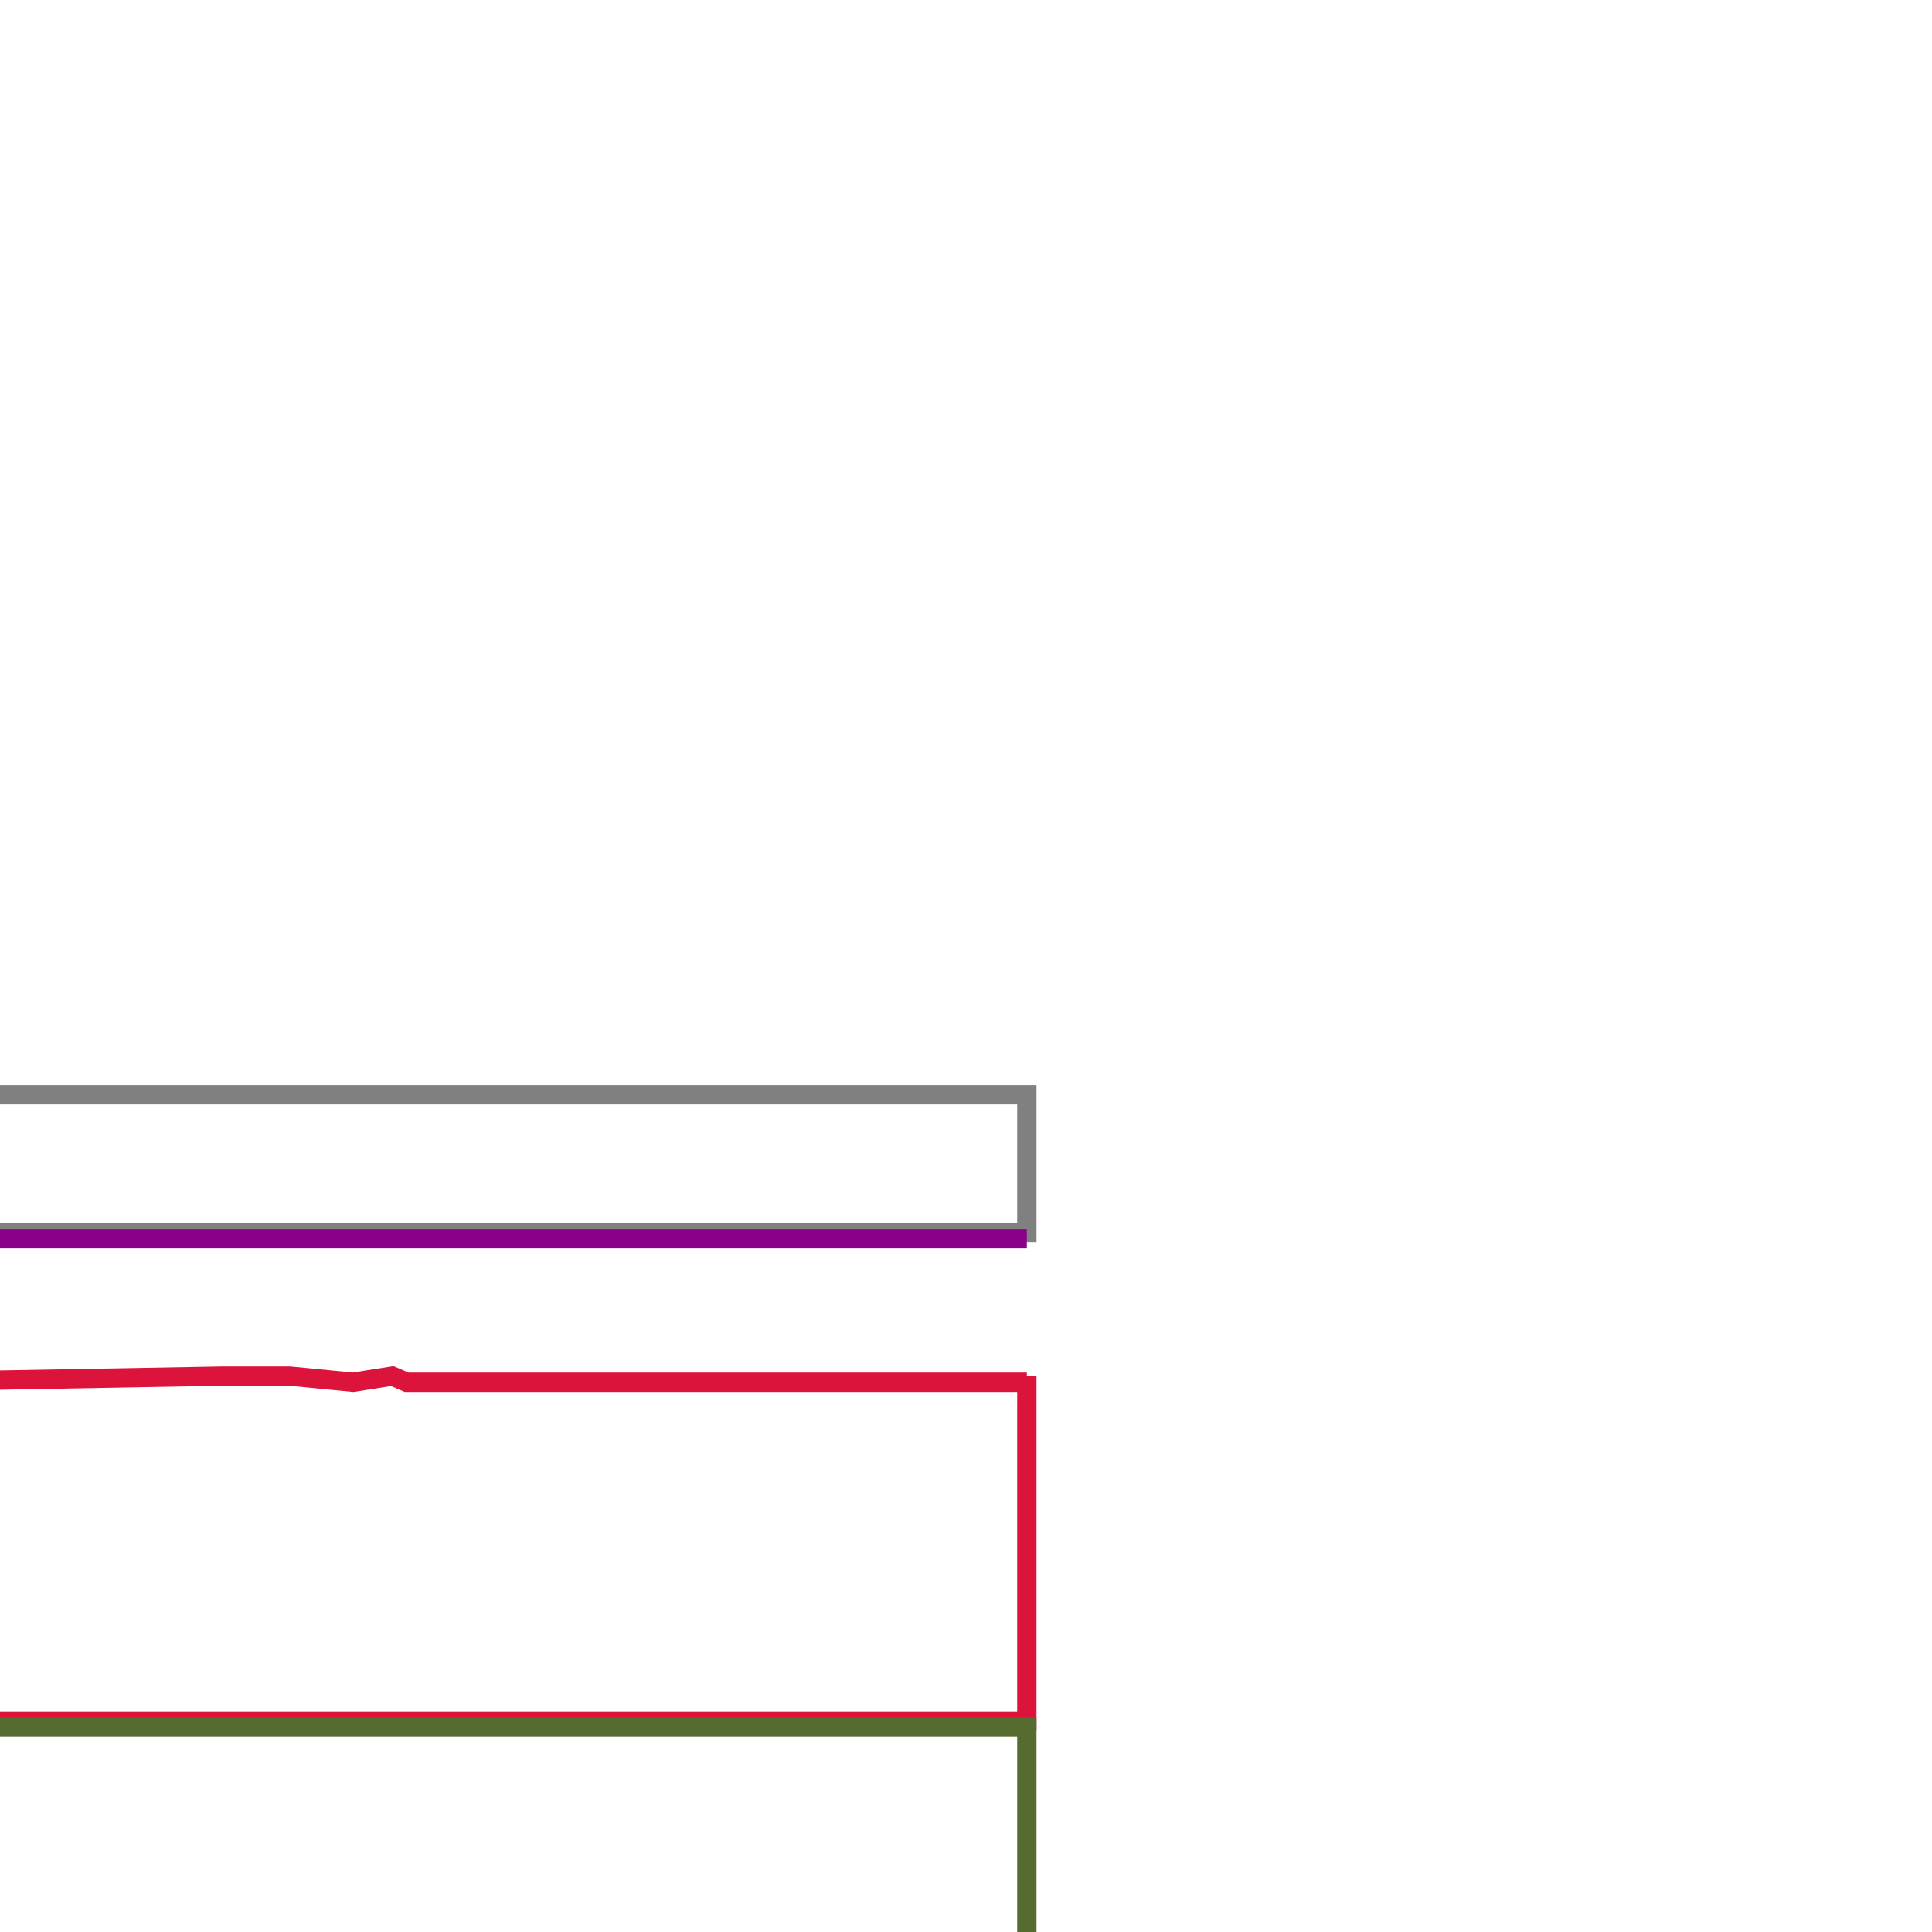<?xml version="1.0" encoding="UTF-8" ?>
<svg    xmlns:dc="http://purl.org/dc/elements/1.1/" xmlns:cc="http://creativecommons.org/ns#" xmlns:rdf="http://www.w3.org/1999/02/22-rdf-syntax-ns#" xmlns:svg="http://www.w3.org/2000/svg" xmlns="http://www.w3.org/2000/svg" xmlns:sodipodi="http://sodipodi.sourceforge.net/DTD/sodipodi-0.dtd" xmlns:inkscape="http://www.inkscape.org/namespaces/inkscape" version="1.1"
 viewBox="0 0 100.0 100.0"
 id="svg2" 
 width="28.222mm"
 height="28.222mm">
 <defs  
  id="defs4" /> 
 <sodipodi:namedview 
  id="base" 
  pagecolor="#ffffff" 
  bordercolor="#666666" 
  borderopacity="1.0" 
 inkscape:pageopacity="0.0" 
 inkscape:pageshadow="2" 
  inkscape:document-units="mm" 
  inkscape:current-layer="layer1" 
 showgrid="false" 
  />
<g
inkscape:label="Slice 1"
inkscape:groupmode="layer" 
id="layer1" 
><g
id="g371">
  <polyline points="-53.256,71.228 -53.256,71.547 -53.256,72.079 -53.256,89.087 -23.917,89.087 23.917,89.087 53.15,89.087 53.15,72.079 53.15,71.228 53.15,71.547 23.917,71.547 21.047,71.547 20.303,71.228 18.283,71.547 14.988,71.228 11.48,71.228 -6.165,71.547 -7.547,71.547 -11.587,71.228 -15.094,71.228 -20.409,71.228 -21.685,71.547 -23.917,71.547 -53.256,71.228 " 
stroke="crimson" 
stroke-width="1" 
fill="none"
id="line0" />

</g>
</g>
<g
inkscape:label="Slice 2"
inkscape:groupmode="layer" 
id="layer2" 
><g
id="g372">
  <polyline points="-23.917,63.787 18.283,63.787 18.815,63.787 21.047,63.787 21.579,63.787 23.917,63.787 53.15,63.787 53.15,63.256 53.15,56.665 23.917,56.665 -23.917,56.665 -53.256,56.665 -53.256,63.256 -53.256,63.787 -23.917,63.787 " 
stroke="gray" 
stroke-width="1" 
fill="none"
id="line1" />

</g>
</g>
<g
inkscape:label="Slice 3"
inkscape:groupmode="layer" 
id="layer3" 
><g
id="g373">
  <polyline points="53.15,64.106 40.075,64.106 20.303,64.106 14.988,64.106 11.48,64.106 -11.587,64.106 -15.094,64.106 -20.409,64.106 -40.181,64.106 -53.256,64.106 53.15,64.106 " 
stroke="darkmagenta" 
stroke-width="1" 
fill="none"
id="line2" />

</g>
</g>
<g
inkscape:label="Slice 4"
inkscape:groupmode="layer" 
id="layer4" 
><g
id="g374">
  <polyline points="53.15,103.65 53.15,94.402 53.15,89.406 -53.256,89.406 -53.256,94.402 -53.256,103.65 53.15,103.65 " 
stroke="darkolivegreen" 
stroke-width="1" 
fill="none"
id="line3" />

</g>
</g>
<g
inkscape:label="Slice 5"
inkscape:groupmode="layer" 
id="layer5" 
></g>
</svg>